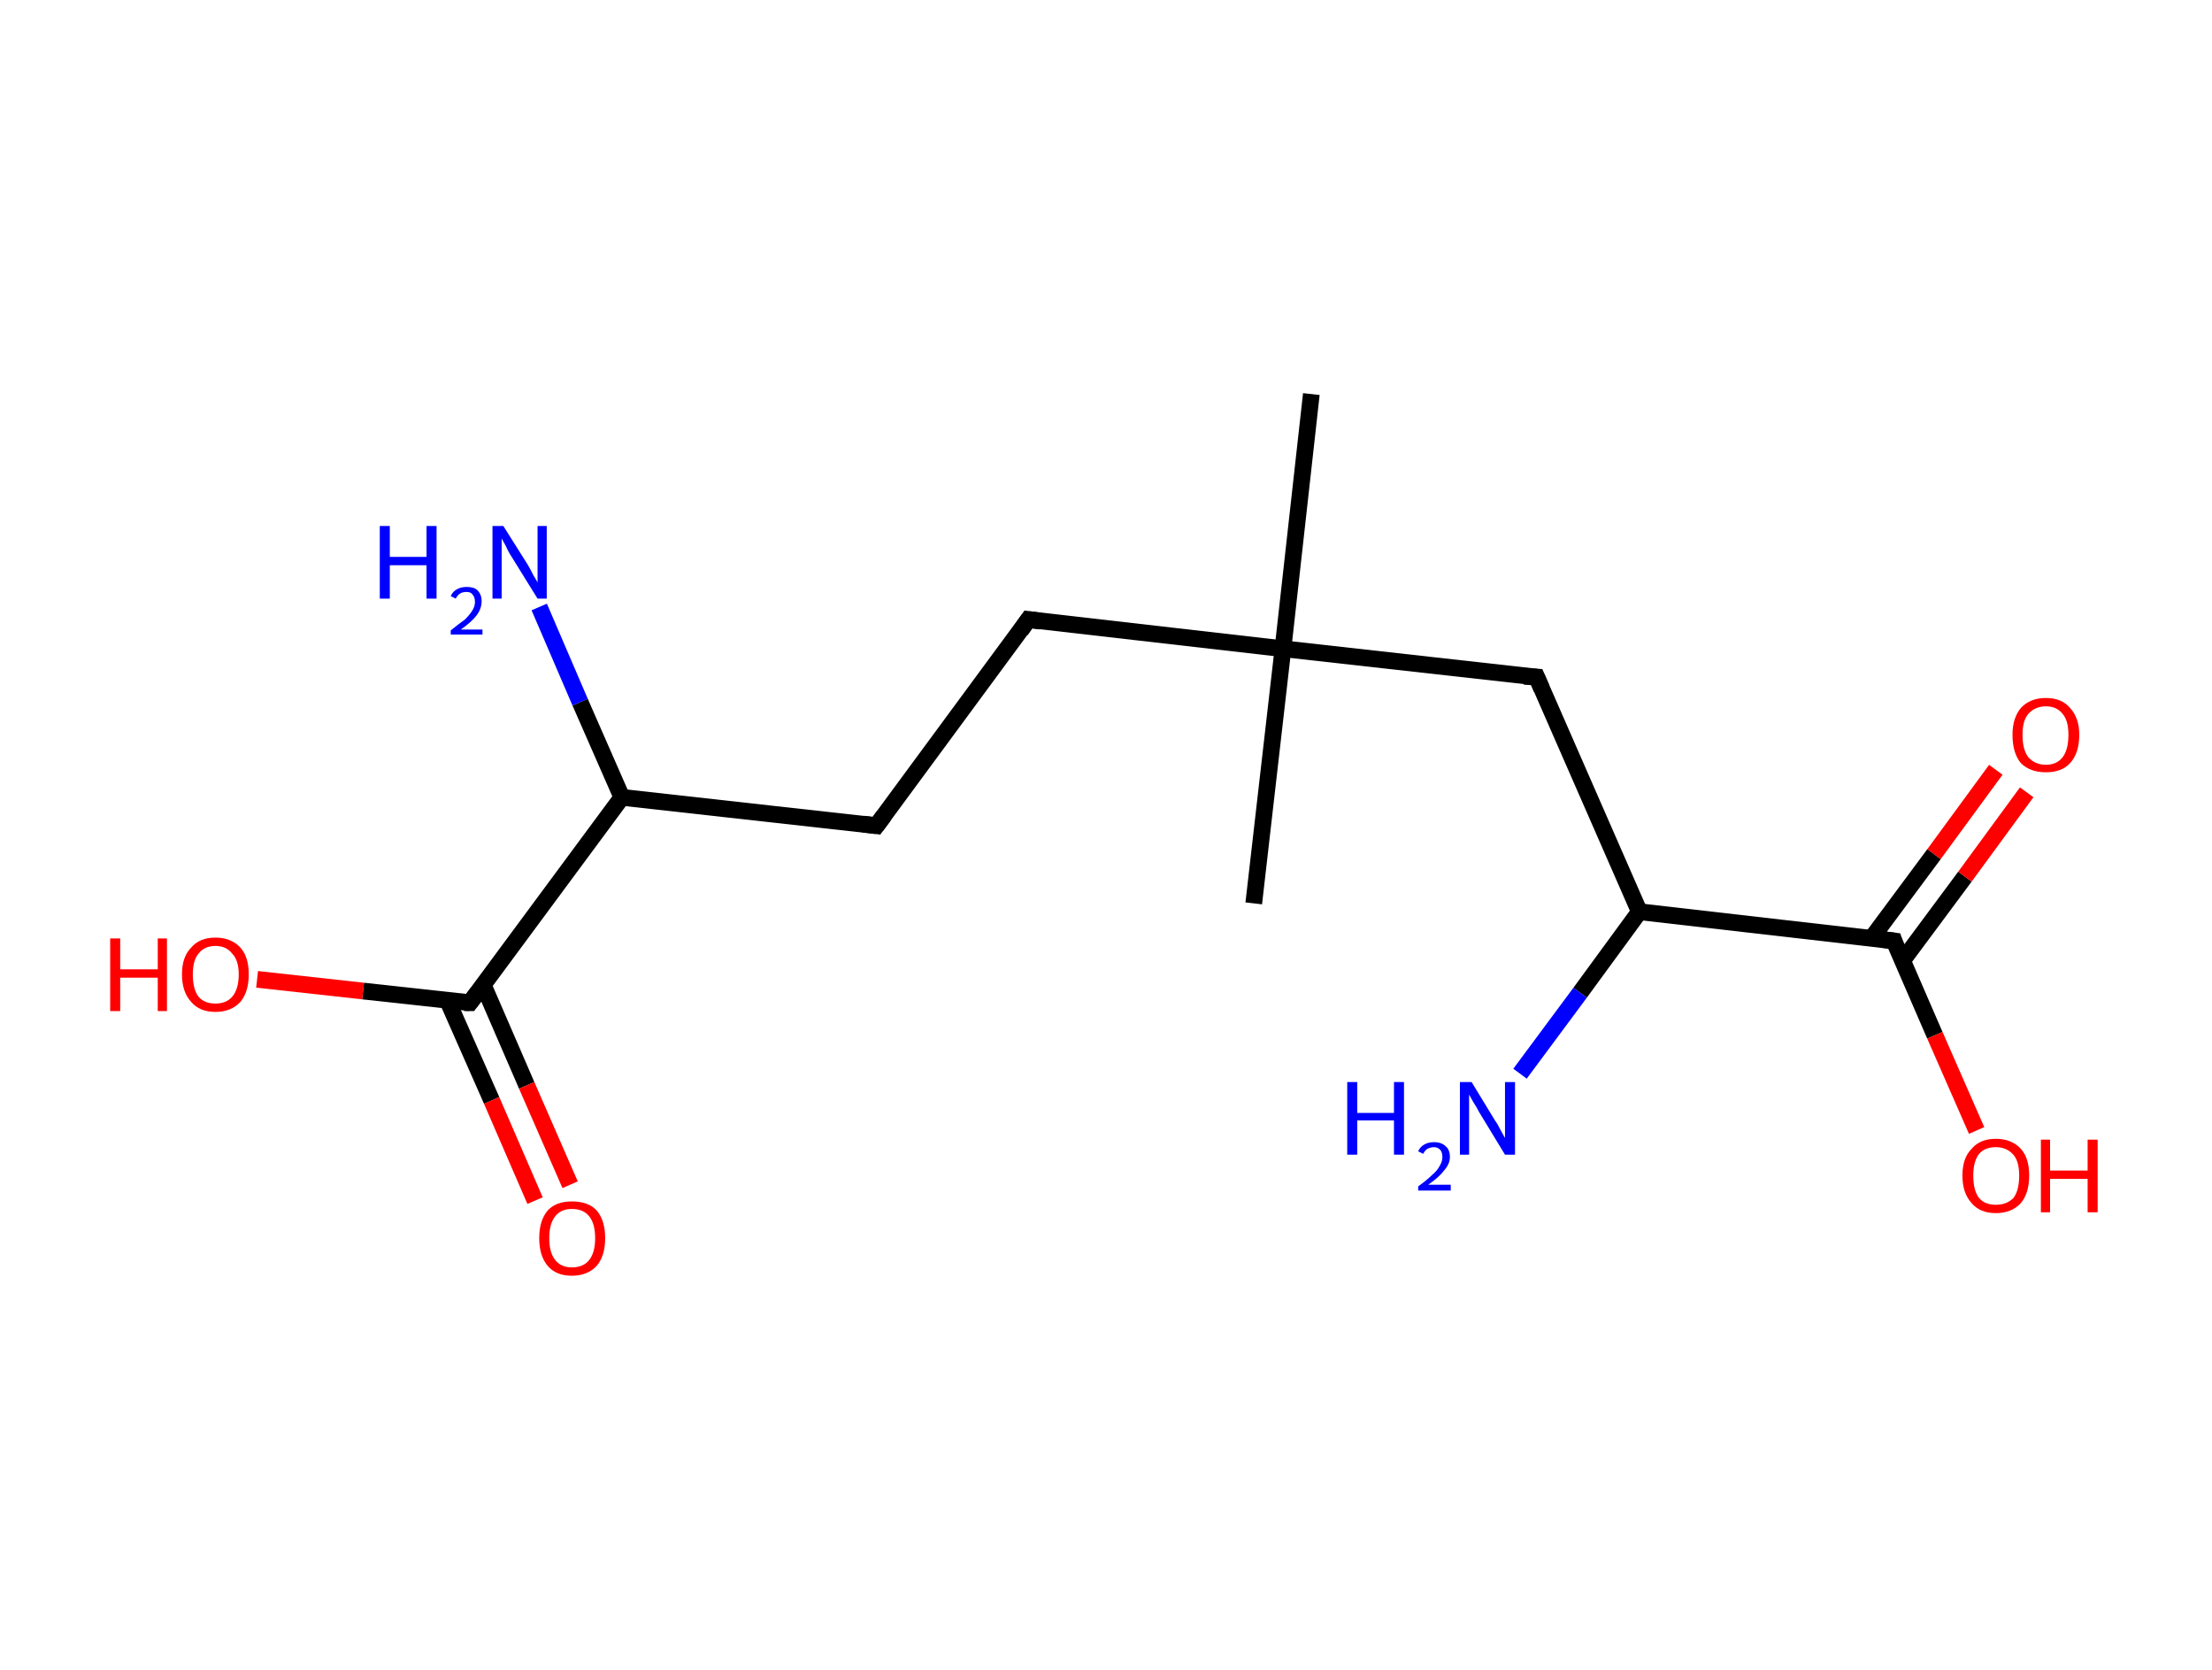 <?xml version='1.0' encoding='ASCII' standalone='yes'?>
<svg xmlns="http://www.w3.org/2000/svg" xmlns:rdkit="http://www.rdkit.org/xml" xmlns:xlink="http://www.w3.org/1999/xlink" version="1.1" baseProfile="full" xml:space="preserve" width="265px" height="200px" viewBox="0 0 265 200">
<!-- END OF HEADER -->
<rect style="opacity:1.0;fill:#FFFFFF;stroke:none" width="265.0" height="200.0" x="0.0" y="0.0"> </rect>
<path class="bond-0 atom-0 atom-1" d="M 157.1,47.2 L 153.7,77.7" style="fill:none;fill-rule:evenodd;stroke:#000000;stroke-width:2.0px;stroke-linecap:butt;stroke-linejoin:miter;stroke-opacity:1"/>
<path class="bond-1 atom-1 atom-2" d="M 153.7,77.7 L 150.2,108.2" style="fill:none;fill-rule:evenodd;stroke:#000000;stroke-width:2.0px;stroke-linecap:butt;stroke-linejoin:miter;stroke-opacity:1"/>
<path class="bond-2 atom-1 atom-3" d="M 153.7,77.7 L 123.2,74.2" style="fill:none;fill-rule:evenodd;stroke:#000000;stroke-width:2.0px;stroke-linecap:butt;stroke-linejoin:miter;stroke-opacity:1"/>
<path class="bond-3 atom-3 atom-4" d="M 123.2,74.2 L 105.0,98.9" style="fill:none;fill-rule:evenodd;stroke:#000000;stroke-width:2.0px;stroke-linecap:butt;stroke-linejoin:miter;stroke-opacity:1"/>
<path class="bond-4 atom-4 atom-5" d="M 105.0,98.9 L 74.5,95.5" style="fill:none;fill-rule:evenodd;stroke:#000000;stroke-width:2.0px;stroke-linecap:butt;stroke-linejoin:miter;stroke-opacity:1"/>
<path class="bond-5 atom-5 atom-6" d="M 74.5,95.5 L 69.5,84.1" style="fill:none;fill-rule:evenodd;stroke:#000000;stroke-width:2.0px;stroke-linecap:butt;stroke-linejoin:miter;stroke-opacity:1"/>
<path class="bond-5 atom-5 atom-6" d="M 69.5,84.1 L 64.6,72.7" style="fill:none;fill-rule:evenodd;stroke:#0000FF;stroke-width:2.0px;stroke-linecap:butt;stroke-linejoin:miter;stroke-opacity:1"/>
<path class="bond-6 atom-5 atom-7" d="M 74.5,95.5 L 56.3,120.1" style="fill:none;fill-rule:evenodd;stroke:#000000;stroke-width:2.0px;stroke-linecap:butt;stroke-linejoin:miter;stroke-opacity:1"/>
<path class="bond-7 atom-7 atom-8" d="M 53.6,119.8 L 58.9,131.8" style="fill:none;fill-rule:evenodd;stroke:#000000;stroke-width:2.0px;stroke-linecap:butt;stroke-linejoin:miter;stroke-opacity:1"/>
<path class="bond-7 atom-7 atom-8" d="M 58.9,131.8 L 64.1,143.8" style="fill:none;fill-rule:evenodd;stroke:#FF0000;stroke-width:2.0px;stroke-linecap:butt;stroke-linejoin:miter;stroke-opacity:1"/>
<path class="bond-7 atom-7 atom-8" d="M 57.9,118.0 L 63.1,130.0" style="fill:none;fill-rule:evenodd;stroke:#000000;stroke-width:2.0px;stroke-linecap:butt;stroke-linejoin:miter;stroke-opacity:1"/>
<path class="bond-7 atom-7 atom-8" d="M 63.1,130.0 L 68.3,141.9" style="fill:none;fill-rule:evenodd;stroke:#FF0000;stroke-width:2.0px;stroke-linecap:butt;stroke-linejoin:miter;stroke-opacity:1"/>
<path class="bond-8 atom-7 atom-9" d="M 56.3,120.1 L 43.5,118.7" style="fill:none;fill-rule:evenodd;stroke:#000000;stroke-width:2.0px;stroke-linecap:butt;stroke-linejoin:miter;stroke-opacity:1"/>
<path class="bond-8 atom-7 atom-9" d="M 43.5,118.7 L 30.8,117.3" style="fill:none;fill-rule:evenodd;stroke:#FF0000;stroke-width:2.0px;stroke-linecap:butt;stroke-linejoin:miter;stroke-opacity:1"/>
<path class="bond-9 atom-1 atom-10" d="M 153.7,77.7 L 184.1,81.1" style="fill:none;fill-rule:evenodd;stroke:#000000;stroke-width:2.0px;stroke-linecap:butt;stroke-linejoin:miter;stroke-opacity:1"/>
<path class="bond-10 atom-10 atom-11" d="M 184.1,81.1 L 196.4,109.2" style="fill:none;fill-rule:evenodd;stroke:#000000;stroke-width:2.0px;stroke-linecap:butt;stroke-linejoin:miter;stroke-opacity:1"/>
<path class="bond-11 atom-11 atom-12" d="M 196.4,109.2 L 189.3,118.9" style="fill:none;fill-rule:evenodd;stroke:#000000;stroke-width:2.0px;stroke-linecap:butt;stroke-linejoin:miter;stroke-opacity:1"/>
<path class="bond-11 atom-11 atom-12" d="M 189.3,118.9 L 182.1,128.6" style="fill:none;fill-rule:evenodd;stroke:#0000FF;stroke-width:2.0px;stroke-linecap:butt;stroke-linejoin:miter;stroke-opacity:1"/>
<path class="bond-12 atom-11 atom-13" d="M 196.4,109.2 L 226.9,112.7" style="fill:none;fill-rule:evenodd;stroke:#000000;stroke-width:2.0px;stroke-linecap:butt;stroke-linejoin:miter;stroke-opacity:1"/>
<path class="bond-13 atom-13 atom-14" d="M 227.9,115.1 L 235.4,105.0" style="fill:none;fill-rule:evenodd;stroke:#000000;stroke-width:2.0px;stroke-linecap:butt;stroke-linejoin:miter;stroke-opacity:1"/>
<path class="bond-13 atom-13 atom-14" d="M 235.4,105.0 L 242.8,94.9" style="fill:none;fill-rule:evenodd;stroke:#FF0000;stroke-width:2.0px;stroke-linecap:butt;stroke-linejoin:miter;stroke-opacity:1"/>
<path class="bond-13 atom-13 atom-14" d="M 224.2,112.4 L 231.7,102.3" style="fill:none;fill-rule:evenodd;stroke:#000000;stroke-width:2.0px;stroke-linecap:butt;stroke-linejoin:miter;stroke-opacity:1"/>
<path class="bond-13 atom-13 atom-14" d="M 231.7,102.3 L 239.1,92.2" style="fill:none;fill-rule:evenodd;stroke:#FF0000;stroke-width:2.0px;stroke-linecap:butt;stroke-linejoin:miter;stroke-opacity:1"/>
<path class="bond-14 atom-13 atom-15" d="M 226.9,112.7 L 231.8,124.0" style="fill:none;fill-rule:evenodd;stroke:#000000;stroke-width:2.0px;stroke-linecap:butt;stroke-linejoin:miter;stroke-opacity:1"/>
<path class="bond-14 atom-13 atom-15" d="M 231.8,124.0 L 236.8,135.4" style="fill:none;fill-rule:evenodd;stroke:#FF0000;stroke-width:2.0px;stroke-linecap:butt;stroke-linejoin:miter;stroke-opacity:1"/>
<path d="M 124.7,74.4 L 123.2,74.2 L 122.3,75.5" style="fill:none;stroke:#000000;stroke-width:2.0px;stroke-linecap:butt;stroke-linejoin:miter;stroke-opacity:1;"/>
<path d="M 105.9,97.7 L 105.0,98.9 L 103.4,98.7" style="fill:none;stroke:#000000;stroke-width:2.0px;stroke-linecap:butt;stroke-linejoin:miter;stroke-opacity:1;"/>
<path d="M 57.2,118.9 L 56.3,120.1 L 55.6,120.1" style="fill:none;stroke:#000000;stroke-width:2.0px;stroke-linecap:butt;stroke-linejoin:miter;stroke-opacity:1;"/>
<path d="M 182.6,81.0 L 184.1,81.1 L 184.7,82.5" style="fill:none;stroke:#000000;stroke-width:2.0px;stroke-linecap:butt;stroke-linejoin:miter;stroke-opacity:1;"/>
<path d="M 225.3,112.5 L 226.9,112.7 L 227.1,113.3" style="fill:none;stroke:#000000;stroke-width:2.0px;stroke-linecap:butt;stroke-linejoin:miter;stroke-opacity:1;"/>
<path class="atom-6" d="M 45.5 63.0 L 46.7 63.0 L 46.7 66.7 L 51.1 66.7 L 51.1 63.0 L 52.3 63.0 L 52.3 71.7 L 51.1 71.7 L 51.1 67.7 L 46.7 67.7 L 46.7 71.7 L 45.5 71.7 L 45.5 63.0 " fill="#0000FF"/>
<path class="atom-6" d="M 54.0 71.4 Q 54.2 70.9, 54.7 70.6 Q 55.2 70.3, 55.9 70.3 Q 56.8 70.3, 57.2 70.7 Q 57.7 71.2, 57.7 72.0 Q 57.7 72.9, 57.1 73.7 Q 56.5 74.5, 55.2 75.4 L 57.8 75.4 L 57.8 76.0 L 54.0 76.0 L 54.0 75.5 Q 55.0 74.7, 55.7 74.2 Q 56.3 73.6, 56.6 73.1 Q 56.9 72.6, 56.9 72.1 Q 56.9 71.5, 56.6 71.2 Q 56.4 70.9, 55.9 70.9 Q 55.4 70.9, 55.1 71.1 Q 54.8 71.3, 54.6 71.7 L 54.0 71.4 " fill="#0000FF"/>
<path class="atom-6" d="M 60.3 63.0 L 63.2 67.6 Q 63.5 68.1, 63.9 68.9 Q 64.4 69.7, 64.4 69.8 L 64.4 63.0 L 65.5 63.0 L 65.5 71.7 L 64.4 71.7 L 61.3 66.7 Q 60.9 66.1, 60.6 65.4 Q 60.2 64.7, 60.1 64.5 L 60.1 71.7 L 59.0 71.7 L 59.0 63.0 L 60.3 63.0 " fill="#0000FF"/>
<path class="atom-8" d="M 64.6 148.3 Q 64.6 146.2, 65.6 145.0 Q 66.6 143.9, 68.5 143.9 Q 70.5 143.9, 71.5 145.0 Q 72.5 146.2, 72.5 148.3 Q 72.5 150.4, 71.5 151.6 Q 70.4 152.8, 68.5 152.8 Q 66.6 152.8, 65.6 151.6 Q 64.6 150.4, 64.6 148.3 M 68.5 151.8 Q 69.9 151.8, 70.6 150.9 Q 71.3 150.0, 71.3 148.3 Q 71.3 146.6, 70.6 145.7 Q 69.9 144.8, 68.5 144.8 Q 67.2 144.8, 66.5 145.7 Q 65.8 146.6, 65.8 148.3 Q 65.8 150.0, 66.5 150.9 Q 67.2 151.8, 68.5 151.8 " fill="#FF0000"/>
<path class="atom-9" d="M 13.2 112.4 L 14.4 112.4 L 14.4 116.1 L 18.9 116.1 L 18.9 112.4 L 20.0 112.4 L 20.0 121.1 L 18.9 121.1 L 18.9 117.1 L 14.4 117.1 L 14.4 121.1 L 13.2 121.1 L 13.2 112.4 " fill="#FF0000"/>
<path class="atom-9" d="M 21.8 116.7 Q 21.8 114.6, 22.9 113.5 Q 23.9 112.3, 25.8 112.3 Q 27.7 112.3, 28.8 113.5 Q 29.8 114.6, 29.8 116.7 Q 29.8 118.8, 28.8 120.0 Q 27.7 121.2, 25.8 121.2 Q 23.9 121.2, 22.9 120.0 Q 21.8 118.8, 21.8 116.7 M 25.8 120.2 Q 27.1 120.2, 27.8 119.4 Q 28.6 118.5, 28.6 116.7 Q 28.6 115.0, 27.8 114.2 Q 27.1 113.3, 25.8 113.3 Q 24.5 113.3, 23.8 114.2 Q 23.1 115.0, 23.1 116.7 Q 23.1 118.5, 23.8 119.4 Q 24.5 120.2, 25.8 120.2 " fill="#FF0000"/>
<path class="atom-12" d="M 161.4 129.6 L 162.6 129.6 L 162.6 133.3 L 167.0 133.3 L 167.0 129.6 L 168.2 129.6 L 168.2 138.3 L 167.0 138.3 L 167.0 134.2 L 162.6 134.2 L 162.6 138.3 L 161.4 138.3 L 161.4 129.6 " fill="#0000FF"/>
<path class="atom-12" d="M 169.9 137.9 Q 170.1 137.4, 170.6 137.1 Q 171.1 136.8, 171.8 136.8 Q 172.7 136.8, 173.2 137.3 Q 173.7 137.7, 173.7 138.6 Q 173.7 139.4, 173.0 140.2 Q 172.4 141.0, 171.1 141.9 L 173.8 141.9 L 173.8 142.6 L 169.9 142.6 L 169.9 142.1 Q 171.0 141.3, 171.6 140.7 Q 172.2 140.2, 172.5 139.6 Q 172.8 139.1, 172.8 138.6 Q 172.8 138.1, 172.6 137.8 Q 172.3 137.4, 171.8 137.4 Q 171.4 137.4, 171.0 137.6 Q 170.7 137.8, 170.5 138.2 L 169.9 137.9 " fill="#0000FF"/>
<path class="atom-12" d="M 176.3 129.6 L 179.1 134.2 Q 179.4 134.6, 179.8 135.4 Q 180.3 136.3, 180.3 136.3 L 180.3 129.6 L 181.5 129.6 L 181.5 138.3 L 180.3 138.3 L 177.2 133.2 Q 176.9 132.6, 176.5 132.0 Q 176.1 131.3, 176.0 131.1 L 176.0 138.3 L 174.9 138.3 L 174.9 129.6 L 176.3 129.6 " fill="#0000FF"/>
<path class="atom-14" d="M 241.1 88.0 Q 241.1 86.0, 242.1 84.8 Q 243.2 83.6, 245.1 83.6 Q 247.0 83.6, 248.0 84.8 Q 249.1 86.0, 249.1 88.0 Q 249.1 90.2, 248.0 91.4 Q 247.0 92.5, 245.1 92.5 Q 243.2 92.5, 242.1 91.4 Q 241.1 90.2, 241.1 88.0 M 245.1 91.6 Q 246.4 91.6, 247.1 90.7 Q 247.8 89.8, 247.8 88.0 Q 247.8 86.3, 247.1 85.5 Q 246.4 84.6, 245.1 84.6 Q 243.8 84.6, 243.0 85.5 Q 242.3 86.3, 242.3 88.0 Q 242.3 89.8, 243.0 90.7 Q 243.8 91.6, 245.1 91.6 " fill="#FF0000"/>
<path class="atom-15" d="M 235.1 140.8 Q 235.1 138.7, 236.2 137.6 Q 237.2 136.4, 239.1 136.4 Q 241.0 136.4, 242.1 137.6 Q 243.1 138.7, 243.1 140.8 Q 243.1 142.9, 242.1 144.1 Q 241.0 145.3, 239.1 145.3 Q 237.2 145.3, 236.2 144.1 Q 235.1 142.9, 235.1 140.8 M 239.1 144.3 Q 240.4 144.3, 241.2 143.5 Q 241.9 142.6, 241.9 140.8 Q 241.9 139.1, 241.2 138.3 Q 240.4 137.4, 239.1 137.4 Q 237.8 137.4, 237.1 138.2 Q 236.4 139.1, 236.4 140.8 Q 236.4 142.6, 237.1 143.5 Q 237.8 144.3, 239.1 144.3 " fill="#FF0000"/>
<path class="atom-15" d="M 244.5 136.5 L 245.6 136.5 L 245.6 140.2 L 250.1 140.2 L 250.1 136.5 L 251.3 136.5 L 251.3 145.2 L 250.1 145.2 L 250.1 141.2 L 245.6 141.2 L 245.6 145.2 L 244.5 145.2 L 244.5 136.5 " fill="#FF0000"/>
</svg>
